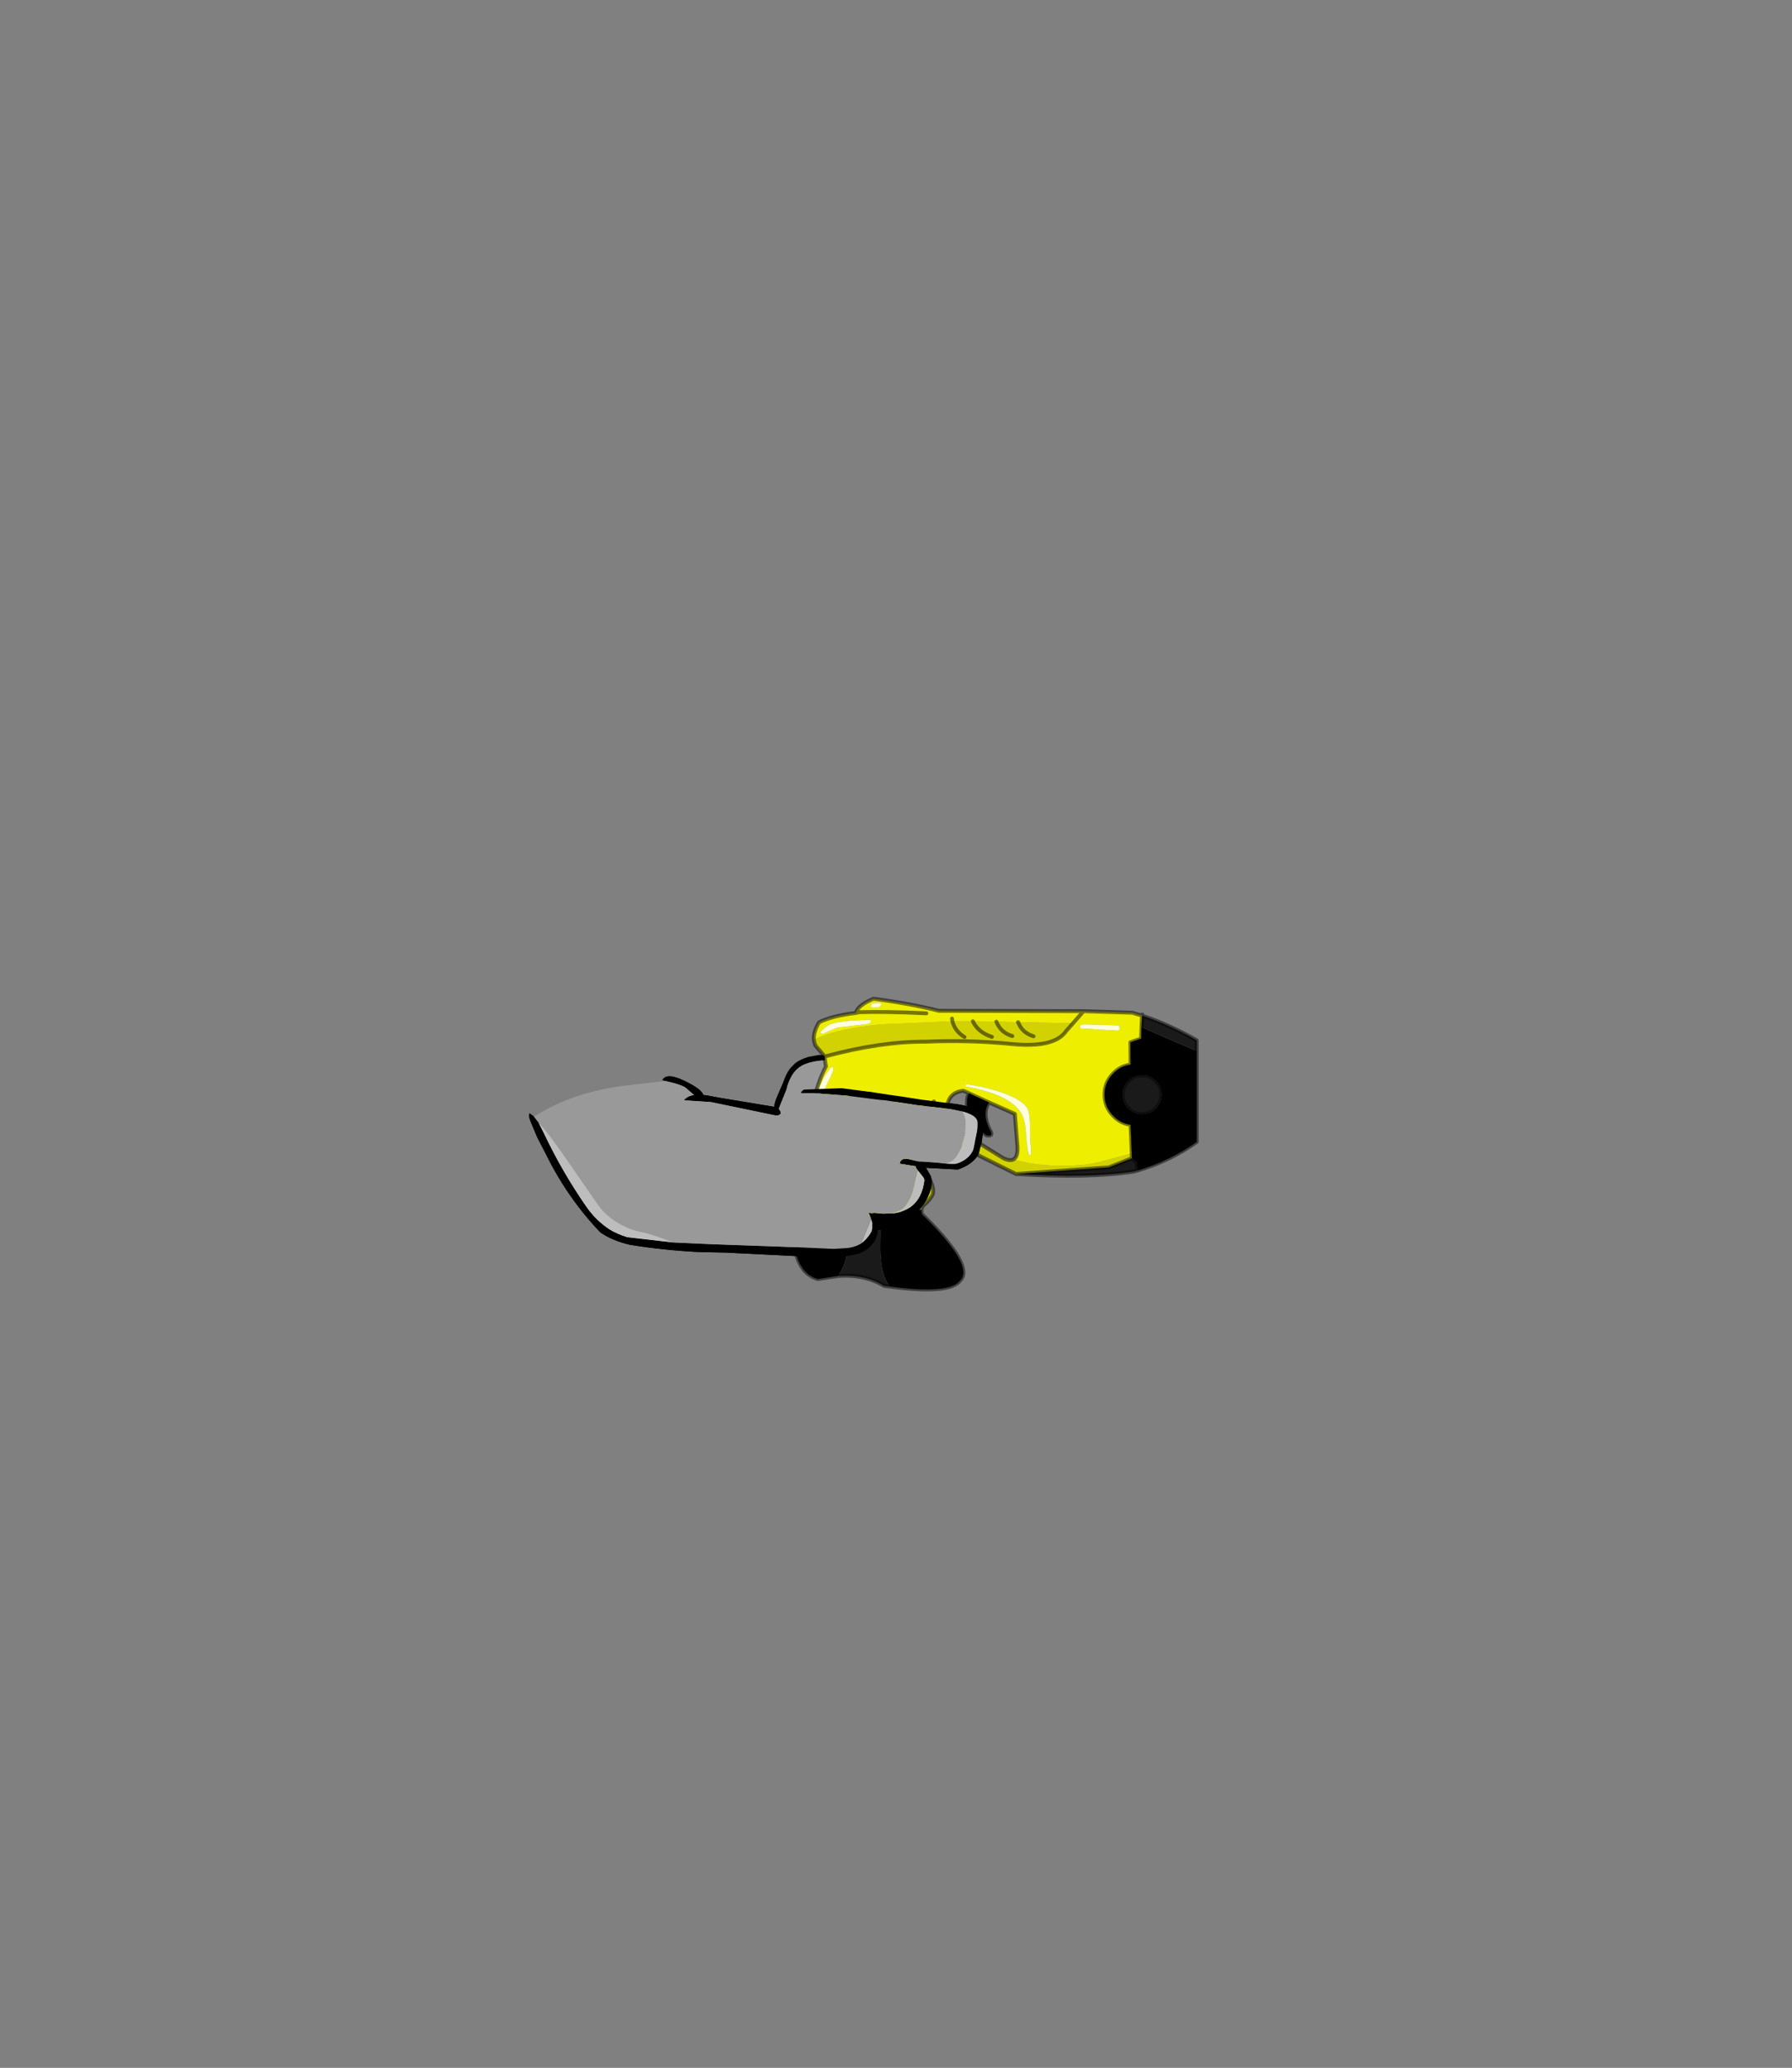 <?xml version="1.0" encoding="UTF-8" standalone="no"?>
<svg xmlns:xlink="http://www.w3.org/1999/xlink" height="531.5px" width="460.6px" xmlns="http://www.w3.org/2000/svg">
  <rect width="100%" height="100%" fill="#808080" stroke="none"/>
  <g transform="matrix(1.0, 0.0, 0.0, 1.0, 193.65, 334.05)">
    <use height="75.7" transform="matrix(1.0, 0.0, 0.0, 1.0, -57.65, -77.85)" width="172.1" xlink:href="#shape0"/>
  </g>
  <defs>
    <g id="shape0" transform="matrix(1.0, 0.0, 0.0, 1.0, 57.65, 77.85)">
      <path d="M-22.55 -56.2 L-23.4 -56.45 Q-22.3 -58.45 -17.75 -56.25 -13.45 -54.2 -12.9 -52.7 L-12.85 -52.6 -12.0 -52.5 -8.45 -51.85 4.85 -49.65 5.35 -49.55 Q5.4 -50.6 6.15 -52.3 L7.6 -55.75 Q8.45 -58.15 9.4 -59.4 L10.75 -60.8 Q12.2 -61.85 14.15 -62.4 L16.8 -62.9 27.35 -62.35 Q32.95 -61.25 33.95 -58.6 34.15 -57.9 34.0 -54.95 L33.85 -52.85 37.85 -52.25 43.25 -51.4 52.3 -50.25 Q58.05 -49.4 59.0 -46.8 59.45 -45.55 58.65 -40.4 L57.95 -37.55 Q56.5 -34.8 52.55 -33.45 L45.9 -33.8 44.35 -33.9 45.55 -31.85 45.7 -31.35 Q46.1 -29.4 45.35 -27.55 42.0 -18.6 31.7 -20.75 L31.5 -20.75 Q32.25 -18.65 31.8 -16.65 L31.25 -15.2 Q29.5 -12.35 26.15 -11.6 L25.85 -11.55 23.8 -11.15 18.45 -10.9 14.9 -11.0 -7.1 -12.1 -14.15 -12.25 Q-23.0 -12.7 -31.7 -14.1 -36.25 -15.15 -39.35 -17.3 -47.8 -26.15 -53.3 -37.35 L-55.6 -41.8 -57.35 -46.0 Q-57.8 -47.15 -57.55 -47.9 L-56.8 -47.35 -56.4 -47.05 -55.2 -45.5 -54.85 -44.75 -53.7 -42.45 Q-49.1 -32.8 -43.05 -24.05 -40.6 -20.45 -37.05 -18.1 -35.05 -16.85 -32.4 -16.05 L-20.65 -14.7 -10.65 -14.25 11.65 -13.45 20.65 -13.05 23.05 -13.2 Q25.75 -13.25 27.7 -14.45 29.05 -15.4 30.0 -16.9 L30.4 -17.6 30.55 -18.3 30.55 -19.85 30.25 -20.75 30.1 -21.25 29.6 -22.4 30.3 -22.2 31.1 -22.3 33.15 -22.1 35.75 -22.15 Q43.05 -23.05 43.95 -30.75 L43.8 -31.25 42.75 -32.6 42.3 -33.15 41.75 -33.95 41.7 -34.3 40.05 -34.55 37.6 -34.95 Q37.8 -36.35 39.55 -36.2 L42.35 -35.55 46.9 -35.25 49.25 -35.0 Q51.75 -34.8 52.35 -35.0 55.5 -36.1 56.5 -38.55 L57.05 -41.2 57.5 -43.5 Q57.75 -45.4 57.5 -46.1 57.0 -47.5 53.8 -48.35 L50.6 -49.0 42.0 -50.0 33.85 -51.25 29.35 -51.6 Q26.75 -51.8 25.8 -53.1 L29.2 -53.35 32.55 -52.95 32.7 -54.4 Q32.85 -56.6 32.4 -57.75 31.9 -59.1 30.35 -59.85 28.8 -60.55 25.3 -61.05 L21.1 -61.5 Q16.65 -61.75 13.6 -60.65 10.9 -59.75 9.55 -56.95 8.85 -55.6 8.45 -53.9 L7.3 -51.05 6.5 -49.05 6.9 -48.5 7.0 -48.05 7.05 -47.85 6.85 -47.65 6.3 -47.35 5.7 -47.35 -10.95 -50.8 -17.85 -51.25 Q-17.0 -52.35 -15.25 -52.6 L-17.5 -54.55 Q-18.3 -55.05 -20.15 -55.6 L-22.55 -56.2" fill="#000000" fill-rule="evenodd" stroke="none"/>
      <path d="M-56.4 -47.05 L-52.6 -49.2 Q-49.8 -50.65 -46.9 -51.7 -39.8 -54.3 -31.9 -55.1 L-22.55 -56.2 -20.15 -55.6 Q-18.3 -55.05 -17.5 -54.55 L-15.25 -52.6 Q-17.0 -52.35 -17.85 -51.25 L-10.95 -50.8 5.7 -47.35 6.3 -47.35 6.85 -47.65 7.05 -47.85 7.0 -48.05 6.9 -48.5 6.5 -49.05 7.3 -51.05 8.45 -53.9 Q8.85 -55.6 9.55 -56.95 10.9 -59.75 13.6 -60.65 16.65 -61.75 21.1 -61.5 L25.3 -61.05 Q28.8 -60.55 30.35 -59.85 31.9 -59.1 32.4 -57.75 32.85 -56.6 32.7 -54.4 L32.55 -52.95 29.2 -53.35 25.8 -53.1 Q26.75 -51.8 29.35 -51.6 L33.85 -51.25 42.0 -50.0 50.6 -49.0 53.8 -48.35 54.4 -46.8 Q54.85 -44.85 54.1 -41.25 53.05 -37.4 51.5 -36.0 50.65 -35.25 49.25 -35.0 L46.9 -35.25 42.35 -35.55 39.55 -36.2 Q37.8 -36.35 37.6 -34.95 L40.05 -34.55 41.7 -34.3 41.75 -33.95 42.3 -33.15 41.4 -29.3 Q40.15 -24.1 37.55 -22.85 L35.75 -22.15 33.15 -22.1 31.1 -22.3 30.3 -22.2 29.6 -22.4 30.1 -21.25 30.25 -20.75 28.25 -15.85 27.7 -14.45 Q25.75 -13.25 23.05 -13.2 L20.65 -13.05 11.65 -13.45 -10.65 -14.25 -20.65 -14.7 Q-26.15 -16.85 -28.55 -17.3 -31.95 -17.95 -34.8 -19.7 -37.8 -21.5 -39.75 -24.05 L-48.5 -36.7 Q-52.25 -42.15 -55.2 -45.5 L-56.4 -47.05" fill="#999999" fill-rule="evenodd" stroke="none"/>
      <path d="M53.8 -48.35 Q57.0 -47.5 57.5 -46.1 57.75 -45.4 57.5 -43.5 L57.05 -41.2 56.5 -38.55 Q55.5 -36.1 52.35 -35.0 51.75 -34.8 49.25 -35.0 50.65 -35.25 51.5 -36.0 53.05 -37.4 54.1 -41.25 54.85 -44.85 54.4 -46.8 L53.8 -48.35 M42.3 -33.15 L42.75 -32.6 43.8 -31.25 43.95 -30.75 Q43.05 -23.05 35.75 -22.15 L37.55 -22.85 Q40.15 -24.1 41.4 -29.3 L42.3 -33.15 M30.25 -20.75 L30.55 -19.85 30.55 -18.3 30.4 -17.6 30.0 -16.9 Q29.05 -15.4 27.7 -14.45 L28.25 -15.85 30.25 -20.75 M-20.65 -14.7 L-32.4 -16.05 Q-35.05 -16.85 -37.05 -18.1 -40.6 -20.45 -43.05 -24.05 -49.1 -32.8 -53.7 -42.45 L-54.85 -44.75 -55.2 -45.5 Q-52.25 -42.15 -48.5 -36.7 L-39.75 -24.05 Q-37.8 -21.5 -34.8 -19.7 -31.95 -17.95 -28.55 -17.3 -26.15 -16.85 -20.65 -14.7" fill="#bdbdbd" fill-rule="evenodd" stroke="none"/>
      <path d="M54.25 -67.5 Q51.8 -69.0 51.15 -71.55 51.8 -69.0 54.25 -67.5 M51.15 -71.55 L56.4 -71.55 56.8 -71.55 62.45 -71.45 68.0 -71.3 68.05 -71.3 68.4 -71.3 82.15 -71.05 80.35 -69.0 Q77.35 -64.65 66.45 -65.7 55.5 -66.8 44.25 -66.3 32.85 -66.4 18.35 -62.5 L16.0 -65.25 Q15.65 -65.95 15.55 -66.75 20.8 -69.6 32.8 -70.75 L51.15 -71.55 M66.85 -36.05 Q72.35 -34.4 79.4 -34.4 85.45 -34.4 89.4 -35.5 L97.25 -37.6 97.3 -36.35 91.35 -34.0 67.5 -32.3 45.5 -43.25 44.3 -44.9 Q43.45 -46.0 43.85 -48.0 L44.75 -49.6 49.95 -46.15 50.15 -45.1 64.15 -36.4 Q65.9 -35.55 66.85 -36.05 M41.3 -22.95 L41.15 -23.15 Q40.35 -24.35 40.35 -25.8 40.35 -28.05 43.1 -30.45 L44.6 -31.6 45.5 -30.6 Q46.65 -28.0 45.9 -26.7 45.1 -25.4 43.95 -24.45 43.25 -23.85 43.2 -23.1 L41.3 -22.95 M43.3 -35.25 L41.55 -34.9 Q39.8 -34.9 39.8 -36.4 39.8 -38.05 41.45 -39.2 43.0 -40.25 45.15 -40.25 L46.5 -40.25 Q46.5 -39.0 45.75 -38.05 L44.1 -36.75 43.3 -35.25 M61.3 -67.55 Q57.75 -68.7 56.4 -71.55 57.75 -68.7 61.3 -67.55 M72.0 -67.7 Q69.05 -68.6 68.05 -71.3 69.05 -68.6 72.0 -67.7 M66.55 -67.75 Q63.55 -68.65 62.45 -71.45 63.55 -68.65 66.55 -67.75" fill="#d2d202" fill-rule="evenodd" stroke="none"/>
      <path d="M51.05 -72.25 L51.15 -71.55 51.05 -72.25 M54.55 -55.4 L54.55 -54.8 Q66.95 -52.55 69.25 -47.1 69.95 -45.4 70.1 -42.15 70.35 -38.65 70.85 -37.1 71.2 -37.2 71.35 -37.4 L71.35 -39.0 Q71.05 -40.5 71.1 -44.15 71.15 -47.35 70.5 -49.05 69.15 -51.4 63.85 -53.25 59.65 -54.7 54.55 -55.4 M68.0 -71.3 L62.45 -71.45 56.8 -71.55 56.4 -71.55 51.15 -71.55 32.8 -70.75 Q20.8 -69.6 15.55 -66.75 15.35 -68.75 16.9 -71.3 20.2 -72.95 26.35 -73.7 26.8 -75.65 30.85 -77.35 40.35 -76.1 47.65 -74.25 L84.85 -74.15 82.15 -71.05 84.85 -74.15 97.4 -73.75 99.9 -73.0 99.75 -70.1 99.65 -67.1 96.9 -66.15 96.95 -60.4 Q94.4 -60.1 92.55 -58.2 90.25 -55.9 90.25 -52.7 90.25 -49.5 92.55 -47.2 94.4 -45.3 96.95 -44.95 L97.25 -37.6 89.4 -35.5 Q85.45 -34.4 79.4 -34.4 72.35 -34.4 66.85 -36.05 68.2 -36.75 67.8 -40.25 L67.2 -47.75 60.55 -50.7 55.4 -53.05 53.95 -53.7 Q48.75 -53.15 49.95 -46.15 L44.75 -49.6 46.4 -50.95 44.75 -49.6 43.85 -48.0 Q43.45 -46.0 44.3 -44.9 L45.5 -43.25 45.85 -42.7 Q46.45 -41.35 46.5 -40.25 L45.15 -40.25 Q43.0 -40.25 41.45 -39.2 39.8 -38.05 39.8 -36.4 39.8 -34.9 41.55 -34.9 L43.3 -35.25 Q42.8 -33.75 43.75 -32.4 L44.6 -31.6 43.1 -30.45 Q40.35 -28.05 40.35 -25.8 40.35 -24.35 41.15 -23.15 L41.3 -22.95 38.55 -22.9 Q38.25 -21.7 37.8 -21.1 L33.45 -21.1 22.85 -22.2 19.0 -22.95 Q17.9 -26.35 16.25 -28.9 L16.3 -29.0 16.2 -29.55 14.75 -38.0 Q13.95 -50.95 18.65 -59.95 18.35 -61.5 18.35 -62.5 32.85 -66.4 44.25 -66.3 55.5 -66.8 66.45 -65.7 77.35 -64.65 80.35 -69.0 L82.15 -71.05 68.4 -71.3 68.05 -71.3 68.0 -71.3 M44.45 -73.6 Q33.9 -74.1 27.3 -73.9 L26.35 -73.7 27.3 -73.9 Q33.9 -74.1 44.45 -73.6 M19.9 -70.8 Q18.95 -70.4 18.25 -69.8 L17.1 -68.7 17.3 -68.5 17.9 -68.35 19.65 -69.15 21.65 -69.95 29.0 -70.8 Q30.2 -70.95 30.2 -71.55 L30.1 -72.0 30.0 -71.95 Q22.4 -71.75 19.9 -70.8 M30.75 -75.05 Q32.25 -75.05 32.65 -75.4 L32.85 -75.85 32.65 -76.25 30.6 -76.2 Q30.35 -76.05 30.2 -75.35 L30.3 -75.15 30.75 -75.05 M20.05 -59.8 Q17.7 -57.0 16.45 -53.15 15.2 -49.55 15.2 -45.85 L15.25 -44.0 Q15.35 -42.6 15.75 -42.15 16.05 -42.2 16.3 -42.4 L16.3 -46.85 Q16.3 -49.3 16.85 -50.85 17.25 -52.15 19.0 -55.6 20.55 -58.65 20.55 -59.2 L20.45 -59.7 20.05 -59.8 M37.5 -49.85 Q32.85 -54.2 25.2 -53.4 19.3 -41.1 23.0 -31.95 L19.55 -29.6 Q18.95 -26.3 21.1 -25.6 25.9 -25.3 29.0 -24.1 32.05 -22.95 35.4 -23.35 34.8 -25.45 35.05 -26.85 34.25 -27.75 34.1 -28.35 34.35 -30.85 34.85 -32.75 L36.1 -34.05 Q37.35 -38.1 36.5 -38.55 35.65 -39.0 35.65 -39.4 L35.7 -40.3 35.75 -41.25 35.9 -42.3 36.1 -43.35 Q36.2 -43.8 37.05 -44.6 38.2 -47.5 37.5 -49.85 M40.1 -42.4 L40.1 -41.95 40.1 -41.55 40.3 -41.45 41.05 -41.35 Q42.8 -41.35 43.85 -41.85 44.65 -42.25 44.65 -42.65 L44.55 -43.1 44.4 -43.05 42.35 -42.85 40.2 -42.6 40.1 -42.4 M43.55 -32.25 L41.8 -31.45 Q40.35 -30.65 40.35 -29.95 40.35 -29.5 40.5 -29.4 L40.9 -29.3 42.5 -30.4 44.1 -31.7 43.55 -32.25 M93.95 -69.2 L94.1 -69.45 94.1 -69.9 94.0 -70.4 93.9 -70.5 84.95 -70.75 Q83.95 -70.7 83.95 -70.2 83.95 -69.8 84.05 -69.75 L84.15 -69.7 93.55 -69.15 93.95 -69.2" fill="#eeee00" fill-rule="evenodd" stroke="none"/>
      <path d="M54.55 -55.4 Q59.65 -54.7 63.85 -53.25 69.15 -51.4 70.5 -49.05 71.15 -47.35 71.1 -44.15 71.05 -40.5 71.35 -39.0 L71.35 -37.4 Q71.2 -37.2 70.85 -37.1 70.35 -38.65 70.1 -42.15 69.95 -45.4 69.25 -47.1 66.95 -52.55 54.55 -54.8 L54.55 -55.4 M30.75 -75.05 L30.3 -75.15 30.2 -75.35 Q30.35 -76.05 30.6 -76.2 L32.65 -76.25 32.85 -75.85 32.65 -75.4 Q32.25 -75.05 30.75 -75.05 M19.9 -70.8 Q22.4 -71.75 30.0 -71.95 L30.1 -72.0 30.2 -71.55 Q30.2 -70.95 29.0 -70.8 L21.65 -69.95 19.65 -69.15 17.9 -68.35 17.3 -68.5 17.1 -68.7 18.25 -69.8 Q18.95 -70.4 19.9 -70.8 M20.05 -59.8 L20.45 -59.7 20.55 -59.2 Q20.55 -58.65 19.0 -55.6 17.25 -52.15 16.85 -50.85 16.3 -49.3 16.3 -46.85 L16.3 -42.4 Q16.05 -42.2 15.75 -42.15 15.35 -42.6 15.25 -44.0 L15.2 -45.85 Q15.2 -49.55 16.45 -53.15 17.7 -57.0 20.05 -59.8 M40.1 -42.4 L40.2 -42.6 42.35 -42.85 44.4 -43.05 44.55 -43.1 44.65 -42.65 Q44.65 -42.25 43.85 -41.85 42.8 -41.35 41.05 -41.35 L40.3 -41.45 40.1 -41.55 40.1 -41.95 40.1 -42.4 M43.55 -32.25 L44.1 -31.7 42.5 -30.4 40.9 -29.3 40.5 -29.4 Q40.35 -29.5 40.35 -29.95 40.35 -30.65 41.8 -31.45 L43.55 -32.25 M93.95 -69.2 L93.55 -69.15 84.15 -69.7 84.05 -69.75 Q83.95 -69.8 83.95 -70.2 83.95 -70.7 84.95 -70.75 L93.9 -70.5 94.0 -70.4 94.1 -69.9 94.1 -69.45 93.95 -69.2" fill="#ffffdd" fill-rule="evenodd" stroke="none"/>
      <path d="M55.4 -53.05 L60.55 -50.7 Q58.55 -47.65 61.1 -43.0 61.45 -41.9 59.85 -42.25 56.6 -44.85 55.15 -47.55 54.5 -51.55 55.4 -53.05 M97.25 -37.6 L96.95 -44.95 Q94.4 -45.3 92.55 -47.2 90.25 -49.5 90.25 -52.7 90.25 -55.9 92.55 -58.2 94.4 -60.1 96.95 -60.4 L96.9 -66.15 99.65 -67.1 99.75 -70.1 Q101.5 -69.25 103.75 -68.3 L107.05 -66.85 113.95 -63.9 113.95 -40.55 Q107.05 -35.65 98.75 -33.2 L98.4 -35.4 97.3 -36.35 97.25 -37.6 M16.25 -28.9 Q17.9 -26.35 19.0 -22.95 L22.85 -22.2 33.45 -21.1 37.8 -21.1 Q38.25 -21.7 38.55 -22.9 L41.3 -22.95 43.2 -23.1 Q43.1 -22.55 43.4 -21.85 L43.9 -21.4 Q56.9 -8.5 53.1 -4.9 50.55 -1.35 35.15 -3.35 L34.65 -3.95 Q32.6 -7.0 32.6 -13.4 L32.65 -17.85 29.85 -18.0 24.05 -18.8 24.3 -15.0 Q24.3 -11.1 22.9 -8.0 L21.85 -6.1 16.55 -5.3 Q10.85 -6.9 10.25 -16.4 11.2 -22.0 16.25 -28.9 M37.5 -49.85 Q38.2 -47.5 37.05 -44.6 36.2 -43.8 36.1 -43.35 L35.9 -42.3 35.75 -41.25 35.7 -40.3 35.65 -39.4 Q35.65 -39.0 36.5 -38.55 37.35 -38.1 36.1 -34.05 L34.85 -32.75 Q34.35 -30.85 34.1 -28.35 34.25 -27.75 35.05 -26.85 34.8 -25.45 35.4 -23.35 32.05 -22.95 29.0 -24.1 25.9 -25.3 21.1 -25.6 18.95 -26.3 19.55 -29.6 L23.0 -31.95 Q19.3 -41.1 25.2 -53.4 32.85 -54.2 37.5 -49.85 M99.9 -57.7 Q98.25 -57.7 96.95 -56.75 L96.4 -56.2 Q94.9 -54.75 94.9 -52.7 94.9 -50.65 96.4 -49.15 L96.95 -48.65 Q98.25 -47.7 99.9 -47.7 101.95 -47.7 103.45 -49.15 104.9 -50.65 104.9 -52.7 104.9 -54.75 103.45 -56.2 101.95 -57.7 99.9 -57.7" fill="#000000" fill-rule="evenodd" stroke="none"/>
      <path d="M99.75 -70.1 L99.9 -73.0 Q106.9 -70.7 113.95 -66.65 L113.95 -63.9 107.05 -66.85 103.75 -68.3 Q101.5 -69.25 99.75 -70.1 M21.85 -6.1 L22.9 -8.0 Q24.3 -11.1 24.3 -15.0 L24.05 -18.8 29.85 -18.0 32.65 -17.85 32.6 -13.4 Q32.6 -7.0 34.65 -3.95 L35.15 -3.35 33.6 -3.55 Q28.65 -6.55 21.85 -6.1 M99.9 -57.7 Q101.95 -57.7 103.45 -56.2 104.9 -54.75 104.9 -52.7 104.9 -50.65 103.45 -49.15 101.95 -47.7 99.9 -47.7 98.25 -47.7 96.95 -48.65 L96.4 -49.15 Q94.9 -50.65 94.9 -52.7 94.9 -54.75 96.4 -56.2 L96.95 -56.75 Q98.25 -57.7 99.9 -57.7 M97.3 -36.35 L98.4 -35.4 98.75 -33.2 97.85 -32.95 Q86.45 -31.15 67.5 -32.3 L91.35 -34.0 97.3 -36.35" fill="#1a1a1a" fill-rule="evenodd" stroke="none"/>
      <path d="M51.15 -71.55 Q51.8 -69.0 54.25 -67.5 M51.15 -71.55 L51.05 -72.25 M68.0 -71.3 L68.05 -71.3 Q69.05 -68.6 72.0 -67.7 M82.15 -71.05 L84.85 -74.15 47.65 -74.25 Q40.35 -76.1 30.85 -77.35 26.8 -75.65 26.35 -73.7 L27.3 -73.9 Q33.9 -74.1 44.45 -73.6 M44.75 -49.6 L46.4 -50.95 M55.4 -53.05 L60.55 -50.7 67.2 -47.75 67.8 -40.25 Q68.2 -36.75 66.85 -36.05 65.9 -35.55 64.15 -36.4 L50.15 -45.1 49.95 -46.15 Q48.75 -53.15 53.95 -53.7 L55.4 -53.05 Q54.5 -51.55 55.15 -47.55 56.6 -44.85 59.85 -42.25 61.45 -41.9 61.1 -43.0 58.55 -47.65 60.55 -50.7 M97.25 -37.6 L96.95 -44.95 Q94.4 -45.3 92.55 -47.2 90.25 -49.5 90.25 -52.7 90.25 -55.9 92.55 -58.2 94.4 -60.1 96.95 -60.4 L96.9 -66.15 99.65 -67.1 99.75 -70.1 99.9 -73.0 97.4 -73.75 84.85 -74.15 M82.15 -71.05 L80.35 -69.0 Q77.35 -64.65 66.45 -65.7 55.5 -66.8 44.25 -66.3 32.85 -66.4 18.35 -62.5 18.35 -61.5 18.65 -59.95 13.95 -50.95 14.75 -38.0 L16.2 -29.55 16.3 -29.0 16.25 -28.9 Q17.9 -26.35 19.0 -22.95 L22.85 -22.2 33.45 -21.1 37.8 -21.1 Q38.25 -21.7 38.55 -22.9 L41.3 -22.95 43.2 -23.1 Q43.1 -22.55 43.4 -21.85 L43.9 -21.4 Q56.9 -8.5 53.1 -4.9 50.55 -1.35 35.15 -3.35 L33.6 -3.55 Q28.65 -6.55 21.85 -6.1 L16.55 -5.3 Q10.85 -6.9 10.25 -16.4 11.2 -22.0 16.25 -28.9 L16.2 -29.55 M44.6 -31.6 L43.75 -32.4 Q42.8 -33.75 43.3 -35.25 L44.1 -36.75 45.75 -38.05 Q46.5 -39.0 46.5 -40.25 46.45 -41.35 45.85 -42.7 L45.5 -43.25 44.3 -44.9 Q43.45 -46.0 43.85 -48.0 L44.75 -49.6 M62.45 -71.45 Q63.55 -68.65 66.55 -67.75 M56.4 -71.55 Q57.75 -68.7 61.3 -67.55 M18.35 -62.5 L16.0 -65.25 Q15.65 -65.95 15.55 -66.75 15.35 -68.75 16.9 -71.3 20.2 -72.95 26.35 -73.7 M44.6 -31.6 L45.5 -30.6 Q46.65 -28.0 45.9 -26.7 45.1 -25.4 43.95 -24.45 43.25 -23.85 43.2 -23.1 M67.5 -32.3 L45.5 -43.25 M99.9 -73.0 L99.95 -73.3 M99.9 -57.7 Q101.95 -57.7 103.45 -56.2 104.9 -54.75 104.9 -52.7 104.9 -50.65 103.45 -49.15 101.95 -47.7 99.9 -47.7 98.25 -47.7 96.95 -48.65 L96.4 -49.15 Q94.9 -50.65 94.9 -52.7 94.9 -54.75 96.4 -56.2 L96.95 -56.75 Q98.25 -57.7 99.9 -57.7 M113.95 -63.9 L113.95 -66.65 Q106.9 -70.7 99.9 -73.0 M97.3 -36.35 L98.4 -35.4 98.75 -33.2 Q107.05 -35.65 113.95 -40.55 L113.95 -63.9 M67.5 -32.3 L91.35 -34.0 97.3 -36.35 97.25 -37.6 M98.75 -33.2 L97.85 -32.95 Q86.45 -31.15 67.5 -32.3" fill="none" stroke="#000000" stroke-linecap="round" stroke-linejoin="round" stroke-opacity="0.502" stroke-width="1.0"/>
      <path d="M12.95 -54.0 L22.7 -54.35 30.7 -53.3 36.0 -52.5 37.85 -52.25 43.25 -51.4 52.3 -50.25 Q58.05 -49.4 59.0 -46.8 59.45 -45.55 58.65 -40.4 L57.95 -37.55 Q56.5 -34.8 52.55 -33.45 L45.9 -33.8 44.35 -33.9 45.55 -31.85 45.7 -31.35 Q46.1 -29.4 45.35 -27.55 42.0 -18.6 31.7 -20.75 L31.5 -20.75 Q32.25 -18.65 31.8 -16.65 L31.25 -15.2 Q29.5 -12.35 26.15 -11.6 L25.85 -11.55 23.8 -11.15 18.45 -10.9 14.9 -11.0 -7.1 -12.1 -14.15 -12.25 Q-23.0 -12.7 -31.7 -14.1 -36.25 -15.15 -39.35 -17.3 -47.8 -26.15 -53.3 -37.35 L-55.6 -41.8 -57.35 -46.0 Q-57.8 -47.15 -57.55 -47.9 L-56.8 -47.35 -56.4 -47.05 -55.2 -45.5 -54.85 -44.75 -53.7 -42.45 Q-49.1 -32.8 -43.05 -24.05 -40.6 -20.45 -37.05 -18.1 -35.05 -16.85 -32.4 -16.05 L-20.65 -14.7 -10.65 -14.25 11.65 -13.45 20.65 -13.05 23.05 -13.2 Q25.75 -13.25 27.7 -14.45 29.05 -15.4 30.0 -16.9 L30.4 -17.6 30.55 -18.3 30.55 -19.85 30.25 -20.75 30.1 -21.25 29.6 -22.4 30.3 -22.2 31.1 -22.3 33.15 -22.1 35.75 -22.15 Q43.05 -23.05 43.95 -30.75 L43.8 -31.25 42.75 -32.6 42.3 -33.15 41.75 -33.95 41.7 -34.3 40.05 -34.55 37.6 -34.95 Q37.8 -36.35 39.55 -36.2 L42.35 -35.55 46.9 -35.25 49.25 -35.0 Q51.75 -34.8 52.35 -35.0 55.5 -36.1 56.5 -38.55 L57.05 -41.2 57.5 -43.5 Q57.75 -45.4 57.5 -46.1 57.0 -47.5 53.8 -48.35 L50.6 -49.0 42.0 -50.0 33.85 -51.25 32.55 -51.35 23.85 -52.45 15.25 -53.1 12.35 -53.05 12.2 -53.25 12.2 -53.35 12.6 -53.75 12.95 -54.0 M-22.55 -56.2 L-23.4 -56.45 Q-22.3 -58.45 -17.75 -56.25 -13.45 -54.2 -12.9 -52.7 L-12.85 -52.6 -12.0 -52.5 -8.45 -51.85 4.85 -49.65 5.35 -49.55 Q5.4 -50.6 6.15 -52.3 L7.2 -54.7 8.65 -54.55 8.45 -53.9 7.3 -51.05 6.5 -49.05 6.9 -48.5 7.0 -48.05 7.05 -47.85 6.85 -47.65 6.3 -47.35 5.7 -47.35 -10.95 -50.8 -17.85 -51.25 Q-17.0 -52.35 -15.25 -52.6 L-17.5 -54.55 Q-18.3 -55.05 -20.15 -55.6 L-22.55 -56.2" fill="#000000" fill-rule="evenodd" stroke="none"/>
      <path d="M-56.4 -47.05 L-52.6 -49.2 Q-49.8 -50.65 -46.9 -51.7 -39.8 -54.3 -31.9 -55.1 L-22.55 -56.2 -20.15 -55.6 Q-18.3 -55.05 -17.5 -54.55 L-15.25 -52.6 Q-17.0 -52.35 -17.85 -51.25 L-10.95 -50.8 5.7 -47.35 6.3 -47.35 6.85 -47.65 7.05 -47.85 7.0 -48.05 6.9 -48.5 6.5 -49.05 7.3 -51.05 8.45 -53.9 8.65 -54.55 9.65 -54.4 12.95 -54.0 12.6 -53.75 12.2 -53.35 12.2 -53.25 12.35 -53.05 15.25 -53.1 23.85 -52.45 32.55 -51.35 33.85 -51.25 42.0 -50.0 50.6 -49.0 53.8 -48.35 54.4 -46.8 Q54.85 -44.85 54.1 -41.25 53.05 -37.4 51.5 -36.0 50.65 -35.25 49.25 -35.0 L46.9 -35.25 42.35 -35.55 39.55 -36.2 Q37.8 -36.35 37.6 -34.95 L40.05 -34.55 41.7 -34.3 41.75 -33.95 42.3 -33.15 41.4 -29.3 Q40.15 -24.1 37.55 -22.85 L35.75 -22.15 33.15 -22.1 31.1 -22.3 30.3 -22.2 29.6 -22.4 30.1 -21.25 30.25 -20.75 28.25 -15.85 27.7 -14.45 Q25.75 -13.25 23.05 -13.2 L20.65 -13.05 11.65 -13.45 -10.65 -14.25 -20.65 -14.7 Q-26.15 -16.85 -28.55 -17.3 -31.95 -17.95 -34.8 -19.7 -37.8 -21.5 -39.75 -24.05 L-48.5 -36.7 Q-52.25 -42.15 -55.2 -45.5 L-56.4 -47.05" fill="#999999" fill-rule="evenodd" stroke="none"/>
      <path d="M53.8 -48.35 Q57.0 -47.5 57.5 -46.1 57.75 -45.4 57.5 -43.5 L57.05 -41.2 56.5 -38.55 Q55.5 -36.1 52.35 -35.0 51.75 -34.8 49.25 -35.0 50.65 -35.25 51.5 -36.0 53.05 -37.4 54.1 -41.25 54.85 -44.85 54.4 -46.8 L53.8 -48.35 M42.3 -33.15 L42.75 -32.6 43.8 -31.25 43.95 -30.75 Q43.05 -23.05 35.75 -22.15 L37.55 -22.85 Q40.15 -24.1 41.4 -29.3 L42.3 -33.15 M30.25 -20.75 L30.55 -19.85 30.55 -18.3 30.4 -17.6 30.0 -16.9 Q29.05 -15.4 27.7 -14.45 L28.25 -15.85 30.25 -20.75 M-20.65 -14.7 L-32.4 -16.05 Q-35.05 -16.85 -37.05 -18.1 -40.6 -20.45 -43.05 -24.05 -49.1 -32.8 -53.7 -42.45 L-54.85 -44.75 -55.2 -45.5 Q-52.25 -42.15 -48.5 -36.7 L-39.75 -24.05 Q-37.8 -21.5 -34.8 -19.7 -31.95 -17.95 -28.55 -17.3 -26.15 -16.85 -20.65 -14.7" fill="#bdbdbd" fill-rule="evenodd" stroke="none"/>
    </g>
  </defs>
</svg>
